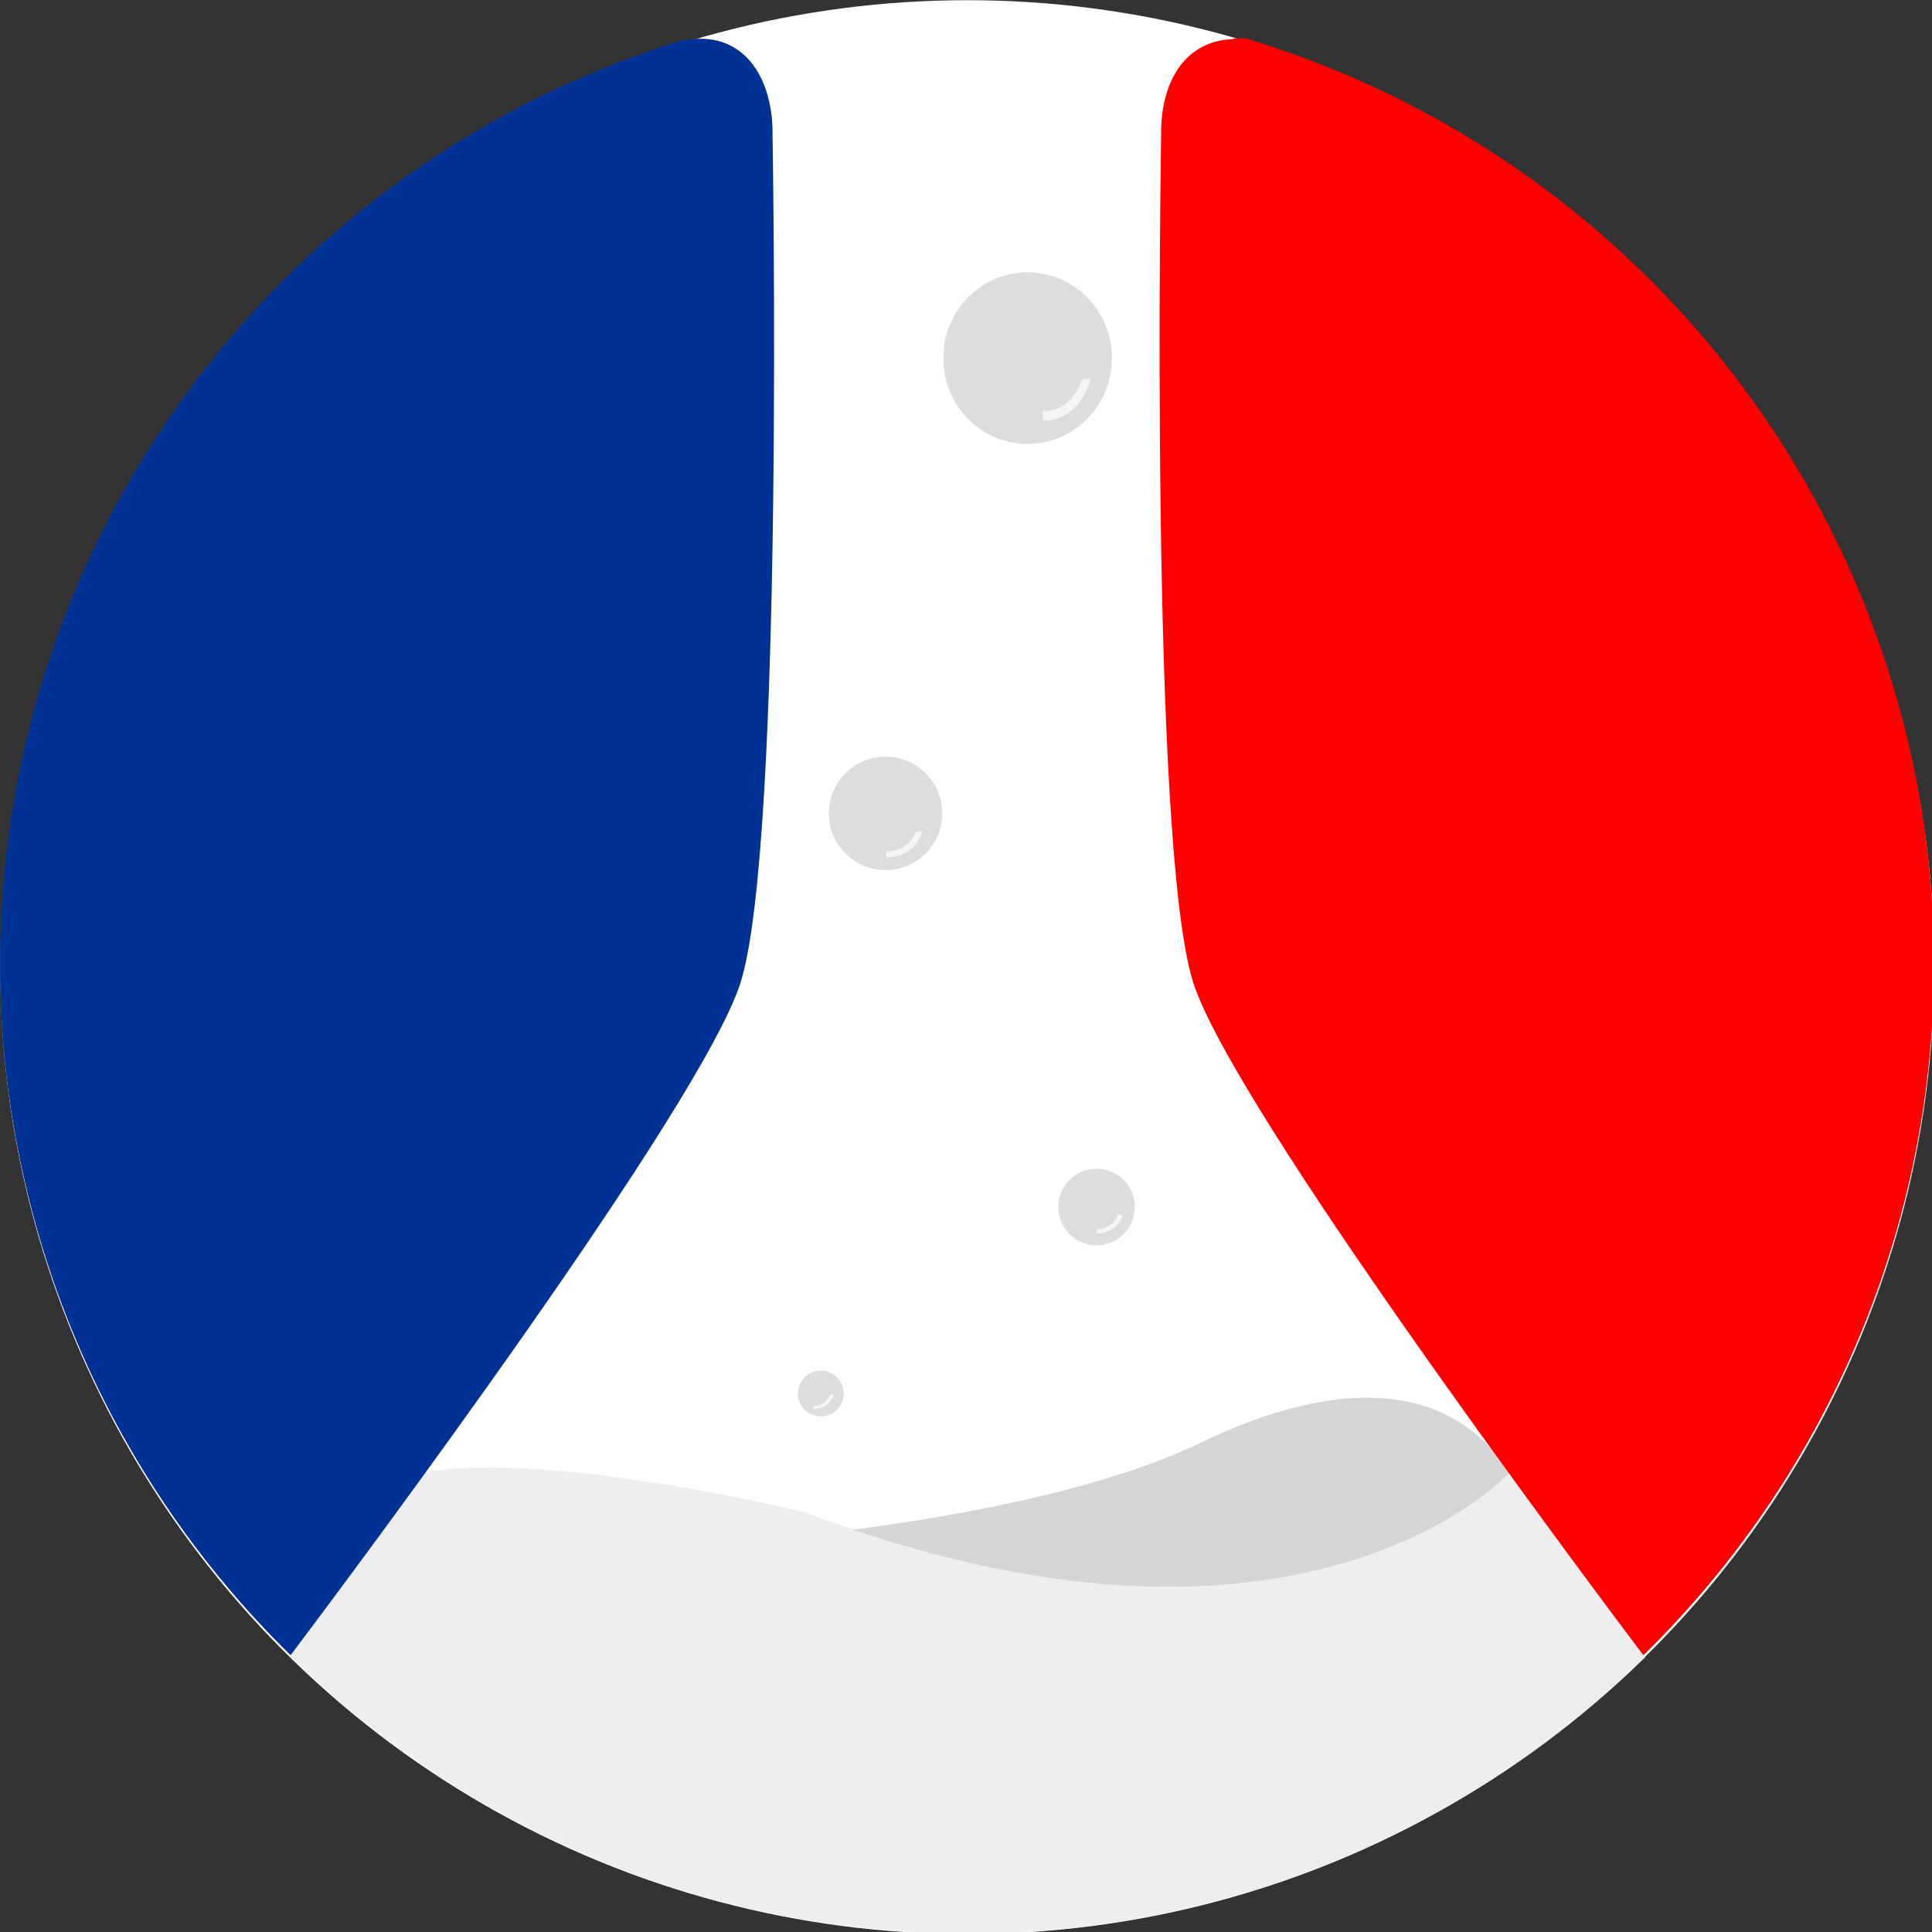 <svg width="512" height="512" data-name="Layer 1" version="1.1" viewBox="0 0 480 480" xmlns="http://www.w3.org/2000/svg">
 <rect x="0" y="0" width="480" height="480" fill="#333333" stroke="none"/>
 <defs>
  <clipPath id="g">
   <rect x="483.92" y="224.42" width="18.606" height="16.542" fill="none" opacity=".127" stroke="#fff" stroke-opacity=".702" stroke-width="2.383"/>
  </clipPath>
  <clipPath id="f">
   <rect x="483.92" y="224.42" width="18.606" height="16.542" fill="none" opacity=".127" stroke="#fff" stroke-opacity=".702" stroke-width="2.383"/>
  </clipPath>
  <clipPath id="d">
   <rect x="483.92" y="224.42" width="18.606" height="16.542" fill="none" opacity=".127" stroke="#fff" stroke-opacity=".702" stroke-width="2.383"/>
  </clipPath>
  <clipPath id="e">
   <rect x="483.92" y="224.42" width="18.606" height="16.542" fill="none" opacity=".127" stroke="#fff" stroke-opacity=".702" stroke-width="2.383"/>
  </clipPath>
  <clipPath id="c">
   <circle cx="467.26" cy="390.52" r="271.08" fill="#0f0" fill-opacity=".494" fill-rule="evenodd" stroke="#000" stroke-width="1.012px"/>
  </clipPath>
  <clipPath id="b">
   <circle cx="491.94" cy="342.5" r="198.47" fill="#0f0" fill-opacity=".494" fill-rule="evenodd" stroke="#000" stroke-width=".741px"/>
  </clipPath>
  <clipPath id="a">
   <circle cx="491.94" cy="342.5" r="198.47" fill="#0f0" fill-opacity=".494" fill-rule="evenodd" stroke="#000" stroke-width=".741px"/>
  </clipPath>
 </defs>
 <title>beta.gouv.fr</title>
 <g transform="matrix(.316 0 0 .316 -92.643 -48.124)">
  <circle cx="1053.7" cy="912.69" r="760.25" fill="#fff" stroke-width="2.963"/>
  <g transform="matrix(2.804 0 0 2.804 -255.68 -182.54)" clip-path="url(#c)">
   <path d="m361.6 554.37s113.58-2.859 171-30.53c38.65-18.625 72.262-17.97 88.491 12.165 8.335 15.477-21.311 52.965-86.451 57.085-65.14 4.12-173.04-38.72-173.04-38.72z" clip-path="none" opacity=".167"/>
   <path d="m314.83 532.21c-35.507 48.34-55.098 75.692-54.314 75.082 31.889-24.803 133.07 93.571 200.26 94.854 79.875 1.525 243.37-54.408 215.31-92.358l-57.199-77.347s-58.336 63.815-197.8 10.895c0 0.04-70.638-17.236-106.26-11.126z" clip-path="none" fill="#eee"/>
  </g>
  <g fill="#ddd" fill-rule="evenodd">
   <ellipse cx="989.42" cy="791.77" rx="44.606" ry="44.606"/>
   <ellipse cx="1101.1" cy="433.86" rx="66.305" ry="67.475"/>
   <ellipse cx="1155.3" cy="1101.3" rx="30.098" ry="30.098"/>
   <ellipse cx="938.52" cy="1247.9" rx="18" ry="18"/>
  </g>
  <g fill="none" stroke="#fff" stroke-opacity=".702" stroke-width="3">
   <circle transform="matrix(2.099 0 0 2.542 97.361 -120.31)" cx="484.52" cy="219.42" r="16.434" clip-path="url(#g)"/>
   <circle transform="matrix(1.59 0 0 1.59 220.59 449.04)" cx="484.52" cy="219.42" r="16.434" clip-path="url(#f)"/>
   <circle transform="matrix(.886 0 0 .886 504.09 1049.9)" cx="484.52" cy="219.42" r="16.434" clip-path="url(#d)"/>
   <circle transform="matrix(1.142 0 0 1.142 602.8 851.06)" cx="484.52" cy="219.42" r="16.434" clip-path="url(#e)"/>
  </g>
  <g transform="matrix(3.83 0 0 3.83 -830.66 -401.38)" clip-path="url(#a)" fill="#003195">
   <path d="m433.69 152.88c12.121-2.405 18.517 7.383 18.329 19.521 0 0 2.505 145.69-6.605 173.99-8.212 25.51-78.771 119.95-92.708 138.47-38.219-37.362-59.769-88.549-59.782-142 0.019-87.397 57.16-164.51 140.77-189.98z" clip-path="none" fill-rule="evenodd"/>
   <path d="m433.84 152.51-434.74 0.367v333.39l353.63-1.436z"/>
  </g>
  <g transform="matrix(3.83 0 0 3.83 -830.66 -401.38)" clip-path="url(#b)" fill="#f00">
   <path d="m550.12 152.81c-12.274-1.794-18.517 7.383-18.329 19.521 0 0-2.505 145.69 6.605 173.99 8.212 25.51 78.771 119.95 92.708 138.47 38.219-37.362 59.769-88.549 59.782-142-0.019-87.397-57.16-164.51-140.77-189.98z" fill-rule="evenodd"/>
   <path d="m546.59 152.44 440.85 0.367v333.39l-356.29-1.437z"/>
  </g>
 </g>
</svg>
